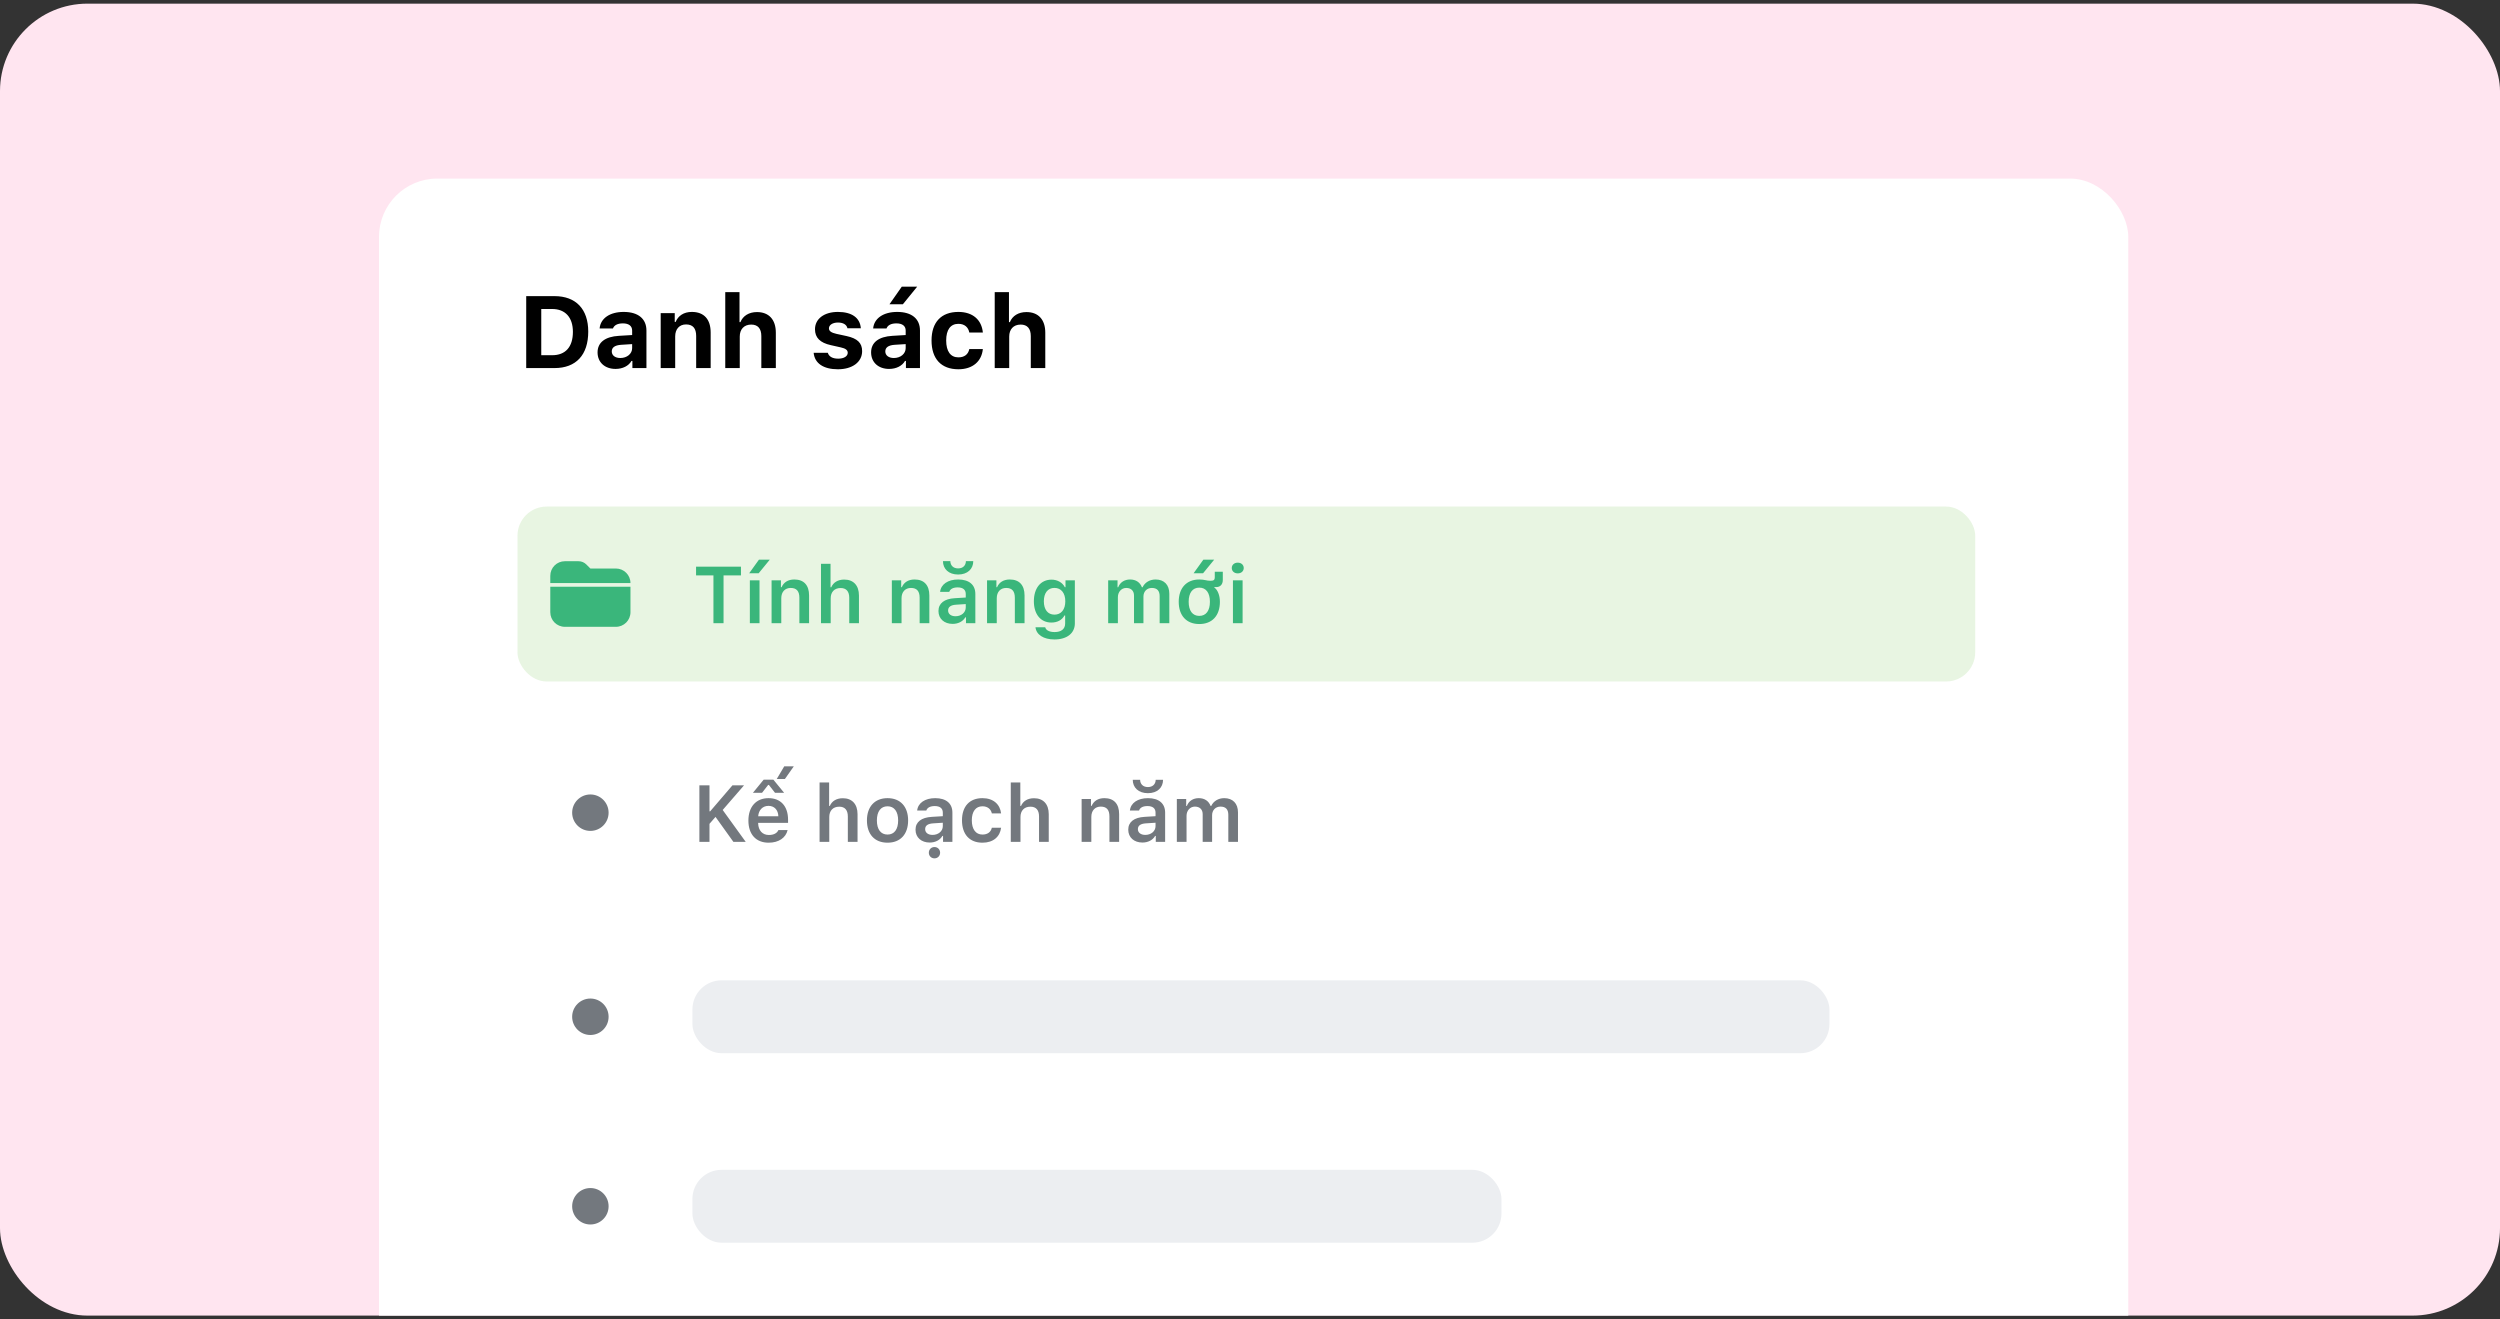 <svg width="343" height="181" viewBox="0 0 343 181" fill="none" xmlns="http://www.w3.org/2000/svg">
<rect x="0" y="0" width="343" height="181" fill="#333333" stroke="none"/>
<defs>
<clipPath id="clip0_19611_316372">
<rect y="0.5" width="343" height="180" rx="12" fill="white"/>
</clipPath>
</defs>
<g clip-path="url(#clip0_19611_316372)">
<rect y="0.5" width="343" height="180" rx="12" fill="#FFE5F0"/>
<rect x="52" y="24.5" width="240" height="246" rx="8" fill="white"/>
<rect x="216" y="119.5" width="16" height="10" fill="white"/>
<path d="M72.196 40.629V50.5H76.079C79.032 50.5 80.707 48.702 80.707 45.496C80.707 42.406 79.012 40.629 76.079 40.629H72.196ZM74.261 42.393H75.751C77.542 42.393 78.602 43.534 78.602 45.53C78.602 47.615 77.576 48.736 75.751 48.736H74.261V42.393ZM85.109 49.119C84.419 49.119 83.934 48.777 83.934 48.217C83.934 47.677 84.351 47.369 85.205 47.308L86.73 47.212V47.766C86.73 48.531 86.032 49.119 85.109 49.119ZM84.453 50.616C85.431 50.616 86.251 50.206 86.641 49.516H86.764V50.5H88.691V45.352C88.691 43.739 87.564 42.796 85.567 42.796C83.674 42.796 82.395 43.671 82.266 45.065H84.098C84.262 44.614 84.74 44.368 85.458 44.368C86.278 44.368 86.73 44.724 86.73 45.352V45.968L84.904 46.077C83.031 46.187 81.985 46.98 81.985 48.347C81.985 49.727 83.004 50.616 84.453 50.616ZM90.647 50.5H92.636V46.152C92.636 45.161 93.203 44.512 94.126 44.512C95.069 44.512 95.514 45.059 95.514 46.098V50.5H97.503V45.626C97.503 43.821 96.601 42.796 94.926 42.796C93.811 42.796 93.046 43.322 92.697 44.17H92.574V42.96H90.647V50.5ZM99.506 50.5H101.495V46.173C101.495 45.195 102.069 44.532 103.067 44.532C103.97 44.532 104.455 45.072 104.455 46.118V50.5H106.444V45.647C106.444 43.835 105.48 42.816 103.86 42.816C102.753 42.816 101.933 43.336 101.584 44.197H101.461V40.082H99.506V50.5ZM111.817 45.175C111.817 46.337 112.528 47.034 113.991 47.355L115.358 47.663C116.021 47.807 116.309 48.032 116.309 48.401C116.309 48.887 115.775 49.208 115.003 49.208C114.21 49.208 113.725 48.914 113.574 48.401H111.633C111.77 49.851 112.973 50.664 114.962 50.664C116.938 50.664 118.284 49.68 118.284 48.176C118.284 47.048 117.628 46.433 116.165 46.111L114.75 45.804C114.053 45.647 113.731 45.421 113.731 45.052C113.731 44.573 114.258 44.252 114.969 44.252C115.707 44.252 116.165 44.553 116.268 45.038H118.106C117.997 43.596 116.869 42.796 114.955 42.796C113.075 42.796 111.817 43.746 111.817 45.175ZM122.639 49.119C121.948 49.119 121.463 48.777 121.463 48.217C121.463 47.677 121.88 47.369 122.734 47.308L124.259 47.212V47.766C124.259 48.531 123.562 49.119 122.639 49.119ZM121.982 50.616C122.96 50.616 123.78 50.206 124.17 49.516H124.293V50.5H126.221V45.352C126.221 43.739 125.093 42.796 123.097 42.796C121.203 42.796 119.925 43.671 119.795 45.065H121.627C121.791 44.614 122.27 44.368 122.987 44.368C123.808 44.368 124.259 44.724 124.259 45.352V45.968L122.434 46.077C120.561 46.187 119.515 46.98 119.515 48.347C119.515 49.727 120.533 50.616 121.982 50.616ZM123.876 41.743L125.838 39.33H123.726L122.037 41.743H123.876ZM134.848 45.619C134.684 43.903 133.487 42.796 131.491 42.796C129.133 42.796 127.807 44.211 127.807 46.713C127.807 49.242 129.14 50.664 131.491 50.664C133.453 50.664 134.684 49.577 134.848 47.889H132.988C132.838 48.634 132.305 49.03 131.491 49.03C130.425 49.03 129.816 48.217 129.816 46.713C129.816 45.23 130.418 44.43 131.491 44.43C132.339 44.43 132.852 44.901 132.988 45.619H134.848ZM136.475 50.5H138.464V46.173C138.464 45.195 139.038 44.532 140.036 44.532C140.938 44.532 141.424 45.072 141.424 46.118V50.5H143.413V45.647C143.413 43.835 142.449 42.816 140.829 42.816C139.722 42.816 138.901 43.336 138.553 44.197H138.43V40.082H136.475V50.5Z" fill="black"/>
<rect x="71" y="69.5" width="200" height="24" rx="4" fill="#6FBE49" fill-opacity="0.16"/>
<path fill-rule="evenodd" clip-rule="evenodd" d="M77.5 77C76.395 77 75.5 77.895 75.5 79V80H86.5C86.5 78.895 85.605 78 84.5 78H81L80.439 77.439C80.158 77.158 79.776 77 79.379 77H77.5ZM86.5 80.5H75.5V84C75.5 85.105 76.395 86 77.5 86H84.5C85.605 86 86.5 85.105 86.5 84V80.5Z" fill="#3AB67B"/>
<path d="M99.27 85.5V78.947H101.66V77.749H95.499V78.947H97.884V85.5H99.27ZM102.879 85.5H104.206V79.624H102.879V85.5ZM104.088 78.652L105.613 76.788H104.125L102.788 78.652H104.088ZM105.86 85.5H107.192V82.079C107.192 81.214 107.692 80.666 108.487 80.666C109.298 80.666 109.674 81.117 109.674 82.014V85.5H111.006V81.697C111.006 80.295 110.292 79.506 108.981 79.506C108.105 79.506 107.515 79.909 107.235 80.564H107.144V79.624H105.86V85.5ZM112.639 85.5H113.971V82.089C113.971 81.246 114.459 80.677 115.335 80.677C116.108 80.677 116.517 81.133 116.517 82.025V85.5H117.849V81.708C117.849 80.311 117.086 79.517 115.829 79.517C114.954 79.517 114.325 79.914 114.046 80.575H113.949V77.352H112.639V85.5ZM122.36 85.5H123.692V82.079C123.692 81.214 124.192 80.666 124.987 80.666C125.798 80.666 126.174 81.117 126.174 82.014V85.5H127.506V81.697C127.506 80.295 126.792 79.506 125.481 79.506C124.605 79.506 124.015 79.909 123.735 80.564H123.644V79.624H122.36V85.5ZM131.094 84.549C130.503 84.549 130.079 84.254 130.079 83.76C130.079 83.282 130.428 83.013 131.174 82.965L132.501 82.879V83.346C132.501 84.028 131.899 84.549 131.094 84.549ZM130.702 85.597C131.47 85.597 132.114 85.264 132.442 84.694H132.533V85.5H133.817V81.488C133.817 80.242 132.968 79.506 131.459 79.506C130.062 79.506 129.09 80.166 128.983 81.203H130.24C130.363 80.806 130.782 80.591 131.395 80.591C132.114 80.591 132.501 80.913 132.501 81.488V81.982L130.986 82.073C129.558 82.159 128.757 82.772 128.757 83.835C128.757 84.909 129.568 85.597 130.702 85.597ZM129.375 76.987C129.375 78.056 130.159 78.824 131.454 78.824C132.748 78.824 133.532 78.056 133.532 76.987H132.522C132.512 77.572 132.125 77.986 131.454 77.986C130.782 77.986 130.396 77.572 130.385 76.987H129.375ZM135.423 85.5H136.755V82.079C136.755 81.214 137.254 80.666 138.049 80.666C138.86 80.666 139.236 81.117 139.236 82.014V85.5H140.568V81.697C140.568 80.295 139.854 79.506 138.543 79.506C137.668 79.506 137.077 79.909 136.798 80.564H136.707V79.624H135.423V85.5ZM144.672 84.329C143.743 84.329 143.216 83.62 143.216 82.498C143.216 81.375 143.743 80.661 144.672 80.661C145.596 80.661 146.16 81.375 146.16 82.498C146.16 83.62 145.601 84.329 144.672 84.329ZM144.672 87.734C146.385 87.734 147.47 86.88 147.47 85.522V79.624H146.187V80.564H146.095C145.773 79.925 145.075 79.527 144.274 79.527C142.776 79.527 141.847 80.698 141.847 82.498C141.847 84.265 142.771 85.414 144.253 85.414C145.069 85.414 145.708 85.07 146.047 84.442H146.138V85.554C146.138 86.29 145.606 86.719 144.693 86.719C143.963 86.719 143.49 86.461 143.404 86.059H142.067C142.174 87.068 143.163 87.734 144.672 87.734ZM152.041 85.5H153.373V81.928C153.373 81.209 153.862 80.666 154.522 80.666C155.178 80.666 155.586 81.058 155.586 81.703V85.5H156.88V81.842C156.88 81.171 157.337 80.666 158.03 80.666C158.744 80.666 159.104 81.042 159.104 81.799V85.5H160.431V81.461C160.431 80.242 159.722 79.506 158.545 79.506C157.729 79.506 157.052 79.93 156.762 80.575H156.671C156.424 79.914 155.86 79.506 155.049 79.506C154.27 79.506 153.668 79.903 153.416 80.575H153.325V79.624H152.041V85.5ZM164.545 84.501C163.616 84.501 163.084 83.792 163.084 82.562C163.084 81.332 163.621 80.623 164.545 80.623C165.469 80.623 166 81.332 166 82.562C166 83.792 165.469 84.501 164.545 84.501ZM167.37 82.562C167.37 81.676 167.053 80.913 166.602 80.607V80.548C166.672 80.548 166.758 80.548 166.871 80.548C167.392 80.548 167.768 80.21 167.768 79.576V78.442H166.667V79.21C166.667 79.549 166.532 79.683 166.081 79.683C165.512 79.683 165.281 79.506 164.545 79.506C162.794 79.506 161.72 80.666 161.72 82.562C161.72 84.463 162.783 85.618 164.545 85.618C166.307 85.618 167.37 84.469 167.37 82.562ZM165.061 78.652L166.586 76.788H165.098L163.761 78.652H165.061ZM169.159 85.5H170.485V79.624H169.159V85.5ZM169.819 78.668C170.308 78.668 170.641 78.356 170.641 77.932C170.641 77.508 170.308 77.196 169.819 77.196C169.336 77.196 168.998 77.508 168.998 77.932C168.998 78.356 169.336 78.668 169.819 78.668Z" fill="#3AB67B"/>
<path d="M83.5 111.5C83.5 112.881 82.381 114 81 114C79.619 114 78.5 112.881 78.5 111.5C78.5 110.119 79.619 109 81 109C82.381 109 83.5 110.119 83.5 111.5Z" fill="#73787E"/>
<path d="M97.342 115.5V113.029L98.169 112.079L100.618 115.5H102.31L99.152 111.128L102.079 107.75H100.489L97.433 111.316H97.342V107.75H95.956V115.5H97.342ZM105.436 110.564C106.236 110.564 106.763 111.123 106.79 111.993H104.023C104.083 111.133 104.641 110.564 105.436 110.564ZM106.8 113.883C106.607 114.318 106.15 114.56 105.49 114.56C104.614 114.56 104.05 113.948 104.018 112.97V112.9H108.122V112.471C108.122 110.618 107.117 109.506 105.441 109.506C103.739 109.506 102.681 110.693 102.681 112.583C102.681 114.474 103.723 115.618 105.452 115.618C106.838 115.618 107.81 114.952 108.062 113.883H106.8ZM106.107 106.971H104.775L103.298 108.775H104.55L105.393 107.69H105.49L106.333 108.775H107.584L106.107 106.971ZM106.569 106.879H107.687L108.906 105.145H107.595L106.569 106.879ZM112.445 115.5H113.777V112.089C113.777 111.246 114.266 110.677 115.142 110.677C115.915 110.677 116.323 111.133 116.323 112.025V115.5H117.655V111.708C117.655 110.312 116.893 109.517 115.636 109.517C114.76 109.517 114.132 109.914 113.853 110.575H113.756V107.352H112.445V115.5ZM121.77 115.618C123.526 115.618 124.595 114.469 124.595 112.562C124.595 110.661 123.521 109.506 121.77 109.506C120.024 109.506 118.944 110.666 118.944 112.562C118.944 114.469 120.008 115.618 121.77 115.618ZM121.77 114.501C120.84 114.501 120.309 113.792 120.309 112.562C120.309 111.337 120.84 110.623 121.77 110.623C122.693 110.623 123.225 111.337 123.225 112.562C123.225 113.792 122.699 114.501 121.77 114.501ZM127.946 114.549C127.355 114.549 126.931 114.254 126.931 113.76C126.931 113.282 127.28 113.013 128.027 112.965L129.354 112.879V113.346C129.354 114.028 128.752 114.549 127.946 114.549ZM127.554 115.597C128.322 115.597 128.967 115.264 129.294 114.694H129.386V115.5H130.669V111.488C130.669 110.242 129.821 109.506 128.312 109.506C126.915 109.506 125.943 110.167 125.835 111.203H127.092C127.216 110.806 127.635 110.591 128.247 110.591C128.967 110.591 129.354 110.913 129.354 111.488V111.982L127.839 112.073C126.41 112.159 125.61 112.771 125.61 113.835C125.61 114.909 126.421 115.597 127.554 115.597ZM128.209 117.767C128.655 117.767 128.983 117.428 128.983 116.993C128.983 116.553 128.655 116.214 128.209 116.214C127.758 116.214 127.436 116.553 127.436 116.993C127.436 117.428 127.758 117.767 128.209 117.767ZM137.351 111.601C137.211 110.365 136.298 109.506 134.789 109.506C133.022 109.506 131.985 110.639 131.985 112.546C131.985 114.479 133.027 115.618 134.794 115.618C136.282 115.618 137.206 114.791 137.351 113.561H136.083C135.944 114.173 135.482 114.501 134.789 114.501C133.881 114.501 133.333 113.781 133.333 112.546C133.333 111.327 133.876 110.623 134.789 110.623C135.52 110.623 135.96 111.031 136.083 111.601H137.351ZM138.678 115.5H140.01V112.089C140.01 111.246 140.499 110.677 141.374 110.677C142.147 110.677 142.556 111.133 142.556 112.025V115.5H143.888V111.708C143.888 110.312 143.125 109.517 141.868 109.517C140.993 109.517 140.364 109.914 140.085 110.575H139.988V107.352H138.678V115.5ZM148.399 115.5H149.731V112.079C149.731 111.214 150.231 110.666 151.026 110.666C151.837 110.666 152.213 111.117 152.213 112.014V115.5H153.545V111.697C153.545 110.295 152.831 109.506 151.52 109.506C150.645 109.506 150.054 109.909 149.774 110.564H149.683V109.624H148.399V115.5ZM157.133 114.549C156.542 114.549 156.118 114.254 156.118 113.76C156.118 113.282 156.467 113.013 157.213 112.965L158.54 112.879V113.346C158.54 114.028 157.938 114.549 157.133 114.549ZM156.741 115.597C157.509 115.597 158.153 115.264 158.481 114.694H158.572V115.5H159.856V111.488C159.856 110.242 159.007 109.506 157.498 109.506C156.102 109.506 155.129 110.167 155.022 111.203H156.279C156.402 110.806 156.821 110.591 157.434 110.591C158.153 110.591 158.54 110.913 158.54 111.488V111.982L157.025 112.073C155.597 112.159 154.796 112.771 154.796 113.835C154.796 114.909 155.607 115.597 156.741 115.597ZM155.414 106.987C155.414 108.056 156.198 108.824 157.493 108.824C158.787 108.824 159.571 108.056 159.571 106.987H158.562C158.551 107.572 158.164 107.986 157.493 107.986C156.821 107.986 156.435 107.572 156.424 106.987H155.414ZM161.462 115.5H162.794V111.928C162.794 111.208 163.283 110.666 163.943 110.666C164.599 110.666 165.007 111.058 165.007 111.703V115.5H166.301V111.842C166.301 111.171 166.758 110.666 167.451 110.666C168.165 110.666 168.525 111.042 168.525 111.799V115.5H169.852V111.461C169.852 110.242 169.143 109.506 167.966 109.506C167.15 109.506 166.473 109.93 166.183 110.575H166.092C165.845 109.914 165.281 109.506 164.47 109.506C163.691 109.506 163.089 109.903 162.837 110.575H162.746V109.624H161.462V115.5Z" fill="#73787E"/>
<path d="M83.5 139.5C83.5 140.881 82.381 142 81 142C79.619 142 78.5 140.881 78.5 139.5C78.5 138.119 79.619 137 81 137C82.381 137 83.5 138.119 83.5 139.5Z" fill="#73787E"/>
<rect x="95" y="134.5" width="156" height="10" rx="4" fill="#ECEEF1"/>
<path d="M83.5 165.5C83.5 166.881 82.381 168 81 168C79.619 168 78.5 166.881 78.5 165.5C78.5 164.119 79.619 163 81 163C82.381 163 83.5 164.119 83.5 165.5Z" fill="#73787E"/>
<rect x="95" y="160.5" width="111" height="10" rx="4" fill="#ECEEF1"/>
</g>
</svg>
